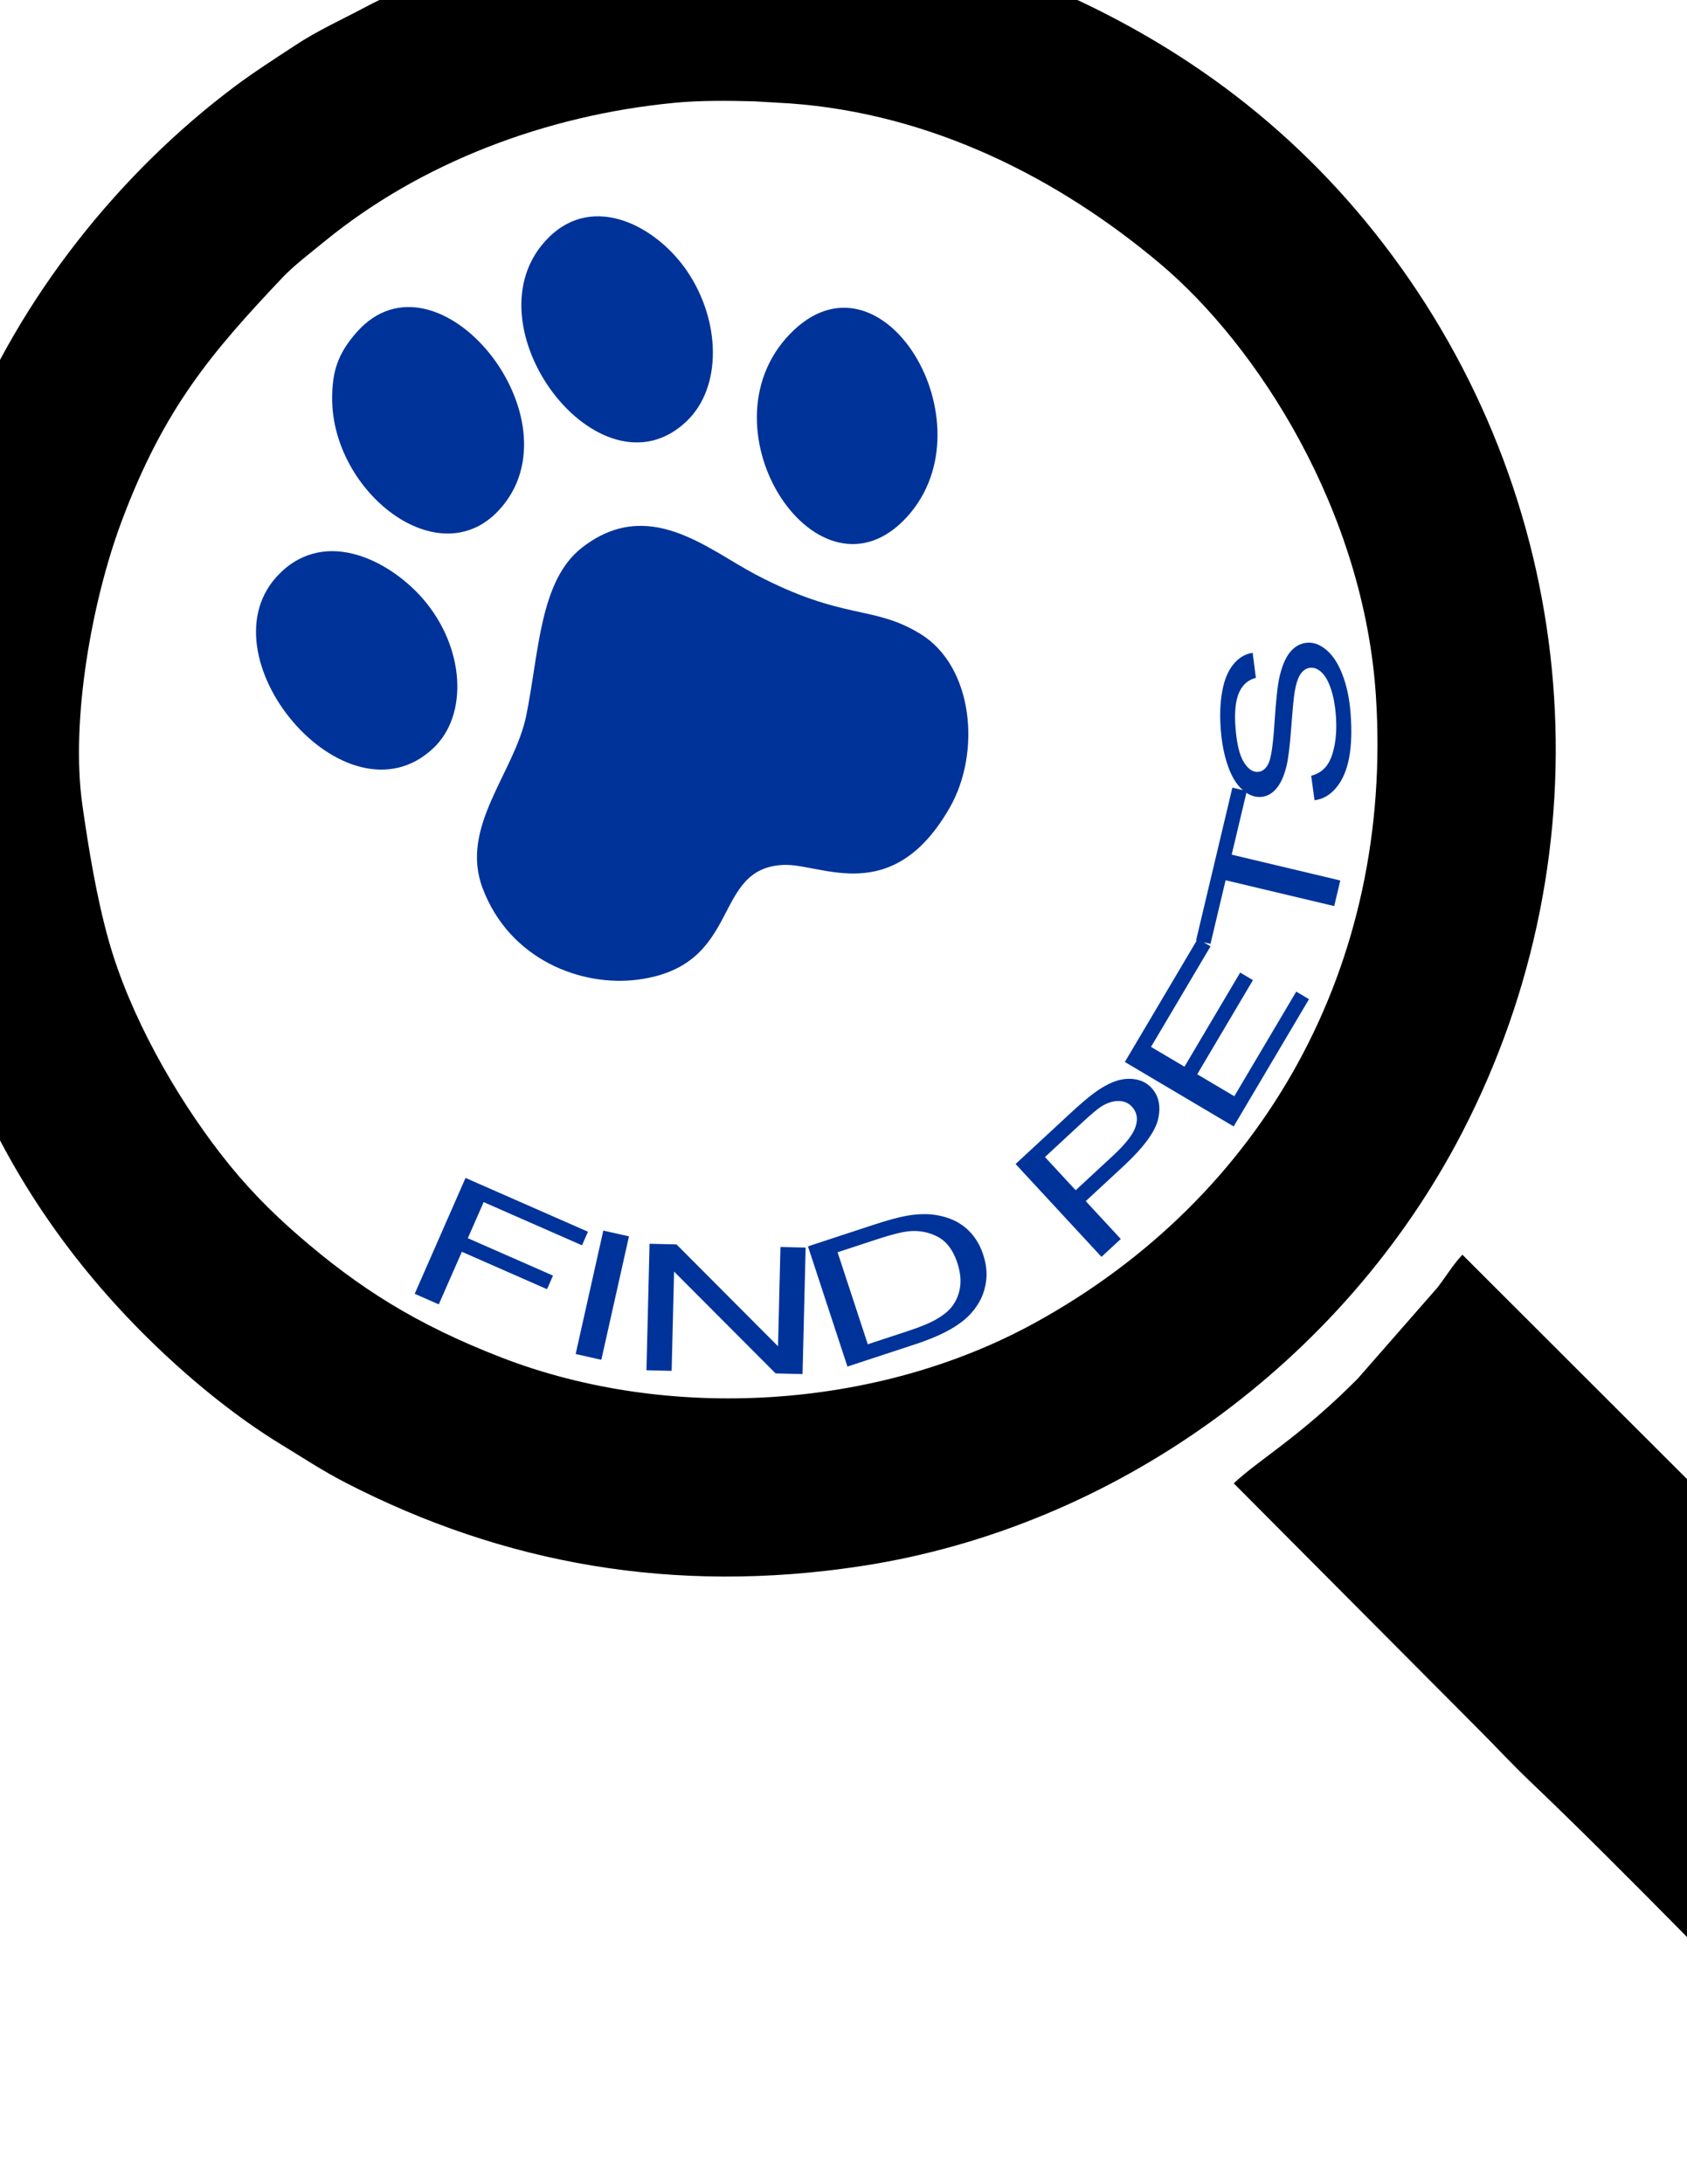 <?xml version="1.0" encoding="UTF-8"?>
<!DOCTYPE svg PUBLIC "-//W3C//DTD SVG 1.1//EN" "http://www.w3.org/Graphics/SVG/1.1/DTD/svg11.dtd">
<!-- Creator: CorelDRAW (Versión de evaluación) -->
<svg xmlns="http://www.w3.org/2000/svg" xml:space="preserve" width="215.9mm" height="279.4mm" version="1.1" style="shape-rendering:geometricPrecision; text-rendering:geometricPrecision; image-rendering:optimizeQuality; fill-rule:evenodd; clip-rule:evenodd"
viewBox="0 0 21590 27940"
 xmlns:xlink="http://www.w3.org/1999/xlink"
 xmlns:xodm="http://www.corel.com/coreldraw/odm/2003">
 <defs>
  <style type="text/css">
   <![CDATA[
    .fil2 {fill:none}
    .fil0 {fill:black}
    .fil1 {fill:#003399}
    .fil3 {fill:#003399;fill-rule:nonzero}
   ]]>
  </style>
 </defs>
 <g id="Capa_x0020_1">
  <g id="_2383326116480">
   <path class="fil0" d="M1054.14 10296.55c-154.39,-1089.31 125.86,-2618.48 498.72,-3618.12 545.58,-1462.75 1164.15,-2177.57 2059.18,-3124.83 145.14,-153.61 363.2,-320.18 550.55,-473.01 1220.72,-995.83 2817.33,-1607.23 4471.96,-1765.76 324.83,-31.12 687.47,-27.6 1014.9,-18.76l463.01 26.97c1810.77,131.17 3432.54,955.65 4732.62,2048.84 1251.82,1052.63 2612.3,3168.55 2764.32,5540.58 219.9,3431.29 -1430.32,6399.02 -4368.45,8010.95 -2032.05,1114.83 -4694.29,1264.41 -6818.85,443.55 -1105.89,-427.28 -1838.41,-899.16 -2600.62,-1559.66 -361.55,-313.3 -684.4,-642.21 -998.39,-1048.25 -586.29,-758.16 -1162.19,-1770.22 -1432.16,-2728.53 -155,-550.21 -258.69,-1182.91 -336.79,-1733.97zm-2296.57 -211.67c247.09,2926.37 1279.2,5297.37 3342.3,7232.44 405.86,380.68 935.69,817.68 1489.49,1154.95 285.84,174.07 537.99,342.12 842.79,498.79 2016.3,1036.45 4195.74,1427.64 6590.26,1062.19 3255.58,-496.87 6176.19,-2622.58 7688.71,-5543.28 1884.3,-3638.63 1520.81,-7971.8 -898.06,-11228.1 -1169.43,-1574.29 -2665.99,-2700.66 -4472.76,-3461.64 -1210.98,-510.03 -2974.7,-889.91 -4490.69,-781.65 -1413.06,100.91 -2956.11,424.04 -4203.69,1088.11 -263.35,140.18 -579.52,282.99 -867.21,472.71 -274.89,181.27 -533.71,346.29 -777.39,528.96 -1469.64,1101.75 -2748.73,2693.43 -3456.98,4475.21 -472.87,1189.61 -919.01,2935.08 -786.77,4501.31z"/>
   <path class="fil0" d="M18939.08 22138.03c217.87,218.05 409.29,427.09 631.2,638.42 1223.01,1164.75 2553.09,2560.98 3778.62,3771.2 375.85,371.15 736.8,849.33 1505.74,1000.22 777.39,152.56 1460.7,-186.46 1854.87,-579.17 383.52,-382.11 753.82,-1121.94 571.81,-1881.91 -186.78,-779.93 -618.88,-1106.07 -1012.11,-1494.69l-7553.5 -7541.9c-119.69,126.71 -210.46,279.29 -318.12,418.73l-1021.51 1166.33c-736.95,743.56 -1266.42,1036.65 -1586.63,1339.62l3149.63 3163.15z"/>
  </g>
  <g id="_2383326117104">
   <path class="fil1" d="M7445.91 7007.23c-542.44,423.59 -546.86,1344.54 -711.18,2146.53 -150.05,732.28 -853.09,1419.06 -559.92,2203.46 344.24,921.08 1269.39,1271.3 1994.92,1173.51 1346.1,-181.44 923.34,-1431.62 1862.56,-1467.06 480.54,-18.13 1386.28,549.6 2120.93,-729.78 407.26,-709.28 302.56,-1808.97 -372.33,-2223.94 -612.75,-376.75 -980.83,-165.08 -2117.9,-764.74 -614.9,-324.29 -1368.93,-1000.28 -2217.08,-337.98z"/>
   <path class="fil1" d="M3584.14 7331.41c-1052.75,1032.01 842.93,3297.1 1962.45,2238.29 449.35,-424.96 402.75,-1284.41 -128.72,-1903.87 -405.9,-473.1 -1230.94,-925.33 -1833.73,-334.42z"/>
   <path class="fil1" d="M4567.17 4247.24c-240.54,271.47 -318,501.34 -316.46,857.88 5.11,1187.94 1355.99,2256.89 2132.1,1423.62 1076.84,-1156.15 -787.71,-3441.64 -1815.64,-2281.5z"/>
   <path class="fil1" d="M10106.95 4275.14c-1179.96,1225.94 380.99,3576.14 1505.58,2331.7 1082.28,-1197.62 -337.79,-3544.98 -1505.58,-2331.7z"/>
   <path class="fil1" d="M7020.09 3039.61c-1100.08,1096.32 663.34,3416.59 1772.66,2343.45 447.48,-432.88 431.91,-1271.18 6.69,-1905.84 -386.68,-577.14 -1196.92,-1018.04 -1779.35,-437.61z"/>
  </g>
  <ellipse class="fil2" cx="9311.87" cy="9806.99" rx="7978.13" ry="7746.55"/>
  <path class="fil3" d="M5307.34 16550.1l650.56 -1481.94 1566.94 687.88 -76.32 173.85 -1258.75 -552.58 -202.62 461.56 1090.05 478.52 -76.32 173.86 -1090.05 -478.52 -295.3 672.67 -308.19 -135.3zm2059.86 770.58l353.93 -1579.28 328.44 73.61 -353.93 1579.28 -328.44 -73.61zm906.01 207.36l39.72 -1617.96 344.75 8.46 1299.43 1302.64 31.17 -1269.97 322.31 7.91 -39.73 1617.97 -344.74 -8.47 -1299.41 -1302.63 -31.18 1269.96 -322.32 -7.91zm2572.16 -47.14l-505.15 -1537.59 830.28 -272.79c187.37,-61.56 332.78,-101.41 436.34,-119.16 144.7,-24.95 274.63,-26.79 389.65,-5.89 149.92,26.88 273.42,83.07 371.3,169.08 98.44,85.83 169.94,197.56 214.98,334.64 38.34,116.68 51,227.12 38.01,331.32 -13.03,104.2 -43.42,197.07 -90.77,278.06 -47.94,81.17 -105.57,151.66 -174.18,211.48 -67.93,59.99 -155.39,117.28 -261.83,171.68 -107,54.58 -233.21,105.56 -379.07,153.48l-869.56 285.69zm260.52 -285.44l513.88 -168.83c158.77,-52.17 280.24,-102.39 364.33,-151.04 84.1,-48.64 147.2,-98.71 189.77,-150.77 59.3,-73.02 96.81,-157.51 112.06,-252.94 15.28,-95.42 4.13,-201.21 -34.09,-317.53 -52.92,-161.06 -135.1,-271.26 -246.03,-330.79 -110.92,-59.52 -230.39,-84.5 -358.41,-74.97 -92.21,6.9 -233.06,41.68 -422.68,103.98l-505.47 166.06 386.64 1176.83zm2990.76 -1117.85l-1099.46 -1187.67 702.87 -650.67c123.51,-114.32 221.54,-197.9 293.89,-251.01 100.39,-74.96 194.24,-127.44 281.29,-157.72 87.31,-29.99 172.45,-37.96 255.44,-23.94 83.02,14.03 151.54,50.69 206.06,109.58 93.17,100.63 121.96,232.6 85.5,395.73 -35.78,163.01 -185.97,366.72 -449.44,610.63l-477.53 442.06 448.39 484.36 -247.01 228.65zm-330.37 -852.35l481.01 -445.27c159.46,-147.62 254.73,-270.72 286.83,-370.77 31.67,-99.66 15.91,-183.63 -47.83,-252.47 -45.8,-49.48 -104.73,-74 -176.91,-72.88 -72.2,1.11 -145.94,25.75 -220.57,73.79 -47.99,31.59 -128.04,99 -239.41,202.1l-476.23 440.86 393.11 424.64zm2022.06 -816.03l-1392.6 -824.65 933.33 -1576.12 163.37 96.74 -761.83 1286.51 427.91 253.38 713.08 -1204.19 163.37 96.75 -713.08 1204.19 474.57 281.03 792.52 -1338.33 163.37 96.74 -964.01 1627.95zm1286.72 -2818.66l-1389.86 -330.35 -193.35 813.5 -184.73 -43.91 464.54 -1954.44 184.72 43.91 -193.35 813.48 1389.86 330.35 -77.83 327.46zm-252.06 -1353.97l-42.65 -312.96c79.97,-21.06 143.73,-61 191.65,-119.85 47.54,-58.79 82.96,-146.86 106.27,-264.2 22.95,-117.29 28.95,-248.07 17.7,-391.72 -10.01,-127.75 -30.84,-239.24 -62.89,-335.05 -32.07,-95.82 -71.18,-165.61 -117.35,-209.97 -46.18,-44.37 -94.27,-64.87 -143.85,-60.99 -50.31,3.94 -92.46,30.34 -126.8,79.22 -33.97,48.87 -59.56,127.28 -77.18,235.27 -11.22,68.99 -25.75,221.17 -43.23,456.5 -17.46,235.33 -38.17,400.44 -62.43,495.93 -31.11,123.86 -74.44,217.28 -129.55,280.82 -55.06,64.14 -119.97,98.84 -193.97,104.64 -81.88,6.41 -160.99,-24.12 -237.26,-91.01 -76.66,-66.83 -138.62,-168.01 -186.35,-304.66 -47.7,-136.05 -78.21,-289.43 -91.54,-459.56 -14.67,-187.2 -8.46,-354.14 19.02,-500.21 27.11,-146.06 75.18,-260.59 144.28,-343.59 68.7,-82.97 150.34,-130.84 244.53,-144.13l40.94 320.18c-100.44,25.05 -172.87,89.37 -216.9,192.91 -44.42,103.58 -58.81,252.79 -43.59,447.06 15.86,202.52 51.08,348.43 105.65,437.14 54.57,88.72 115.3,130.76 182.15,125.52 57.85,-4.53 102.96,-41.22 135.41,-109.51 32.1,-67.67 57.65,-238.48 75.41,-513.52 18.13,-275.08 37.69,-464.37 59.06,-567.92 31.72,-149.98 77.65,-263.14 138.63,-338.4 60.62,-75.23 134.14,-115.94 220.53,-122.7 86,-6.74 169.37,25.23 251.29,96.41 81.91,71.17 149.5,176.64 202.85,317.58 53.37,140.94 87.07,301.18 101.23,481.92 17.88,228.41 11.47,421.41 -18.89,578.98 -30.32,158.15 -84.72,283.84 -163.48,378.26 -78.34,94.98 -171.28,148.46 -278.69,161.61z"/>
 </g>
</svg>
